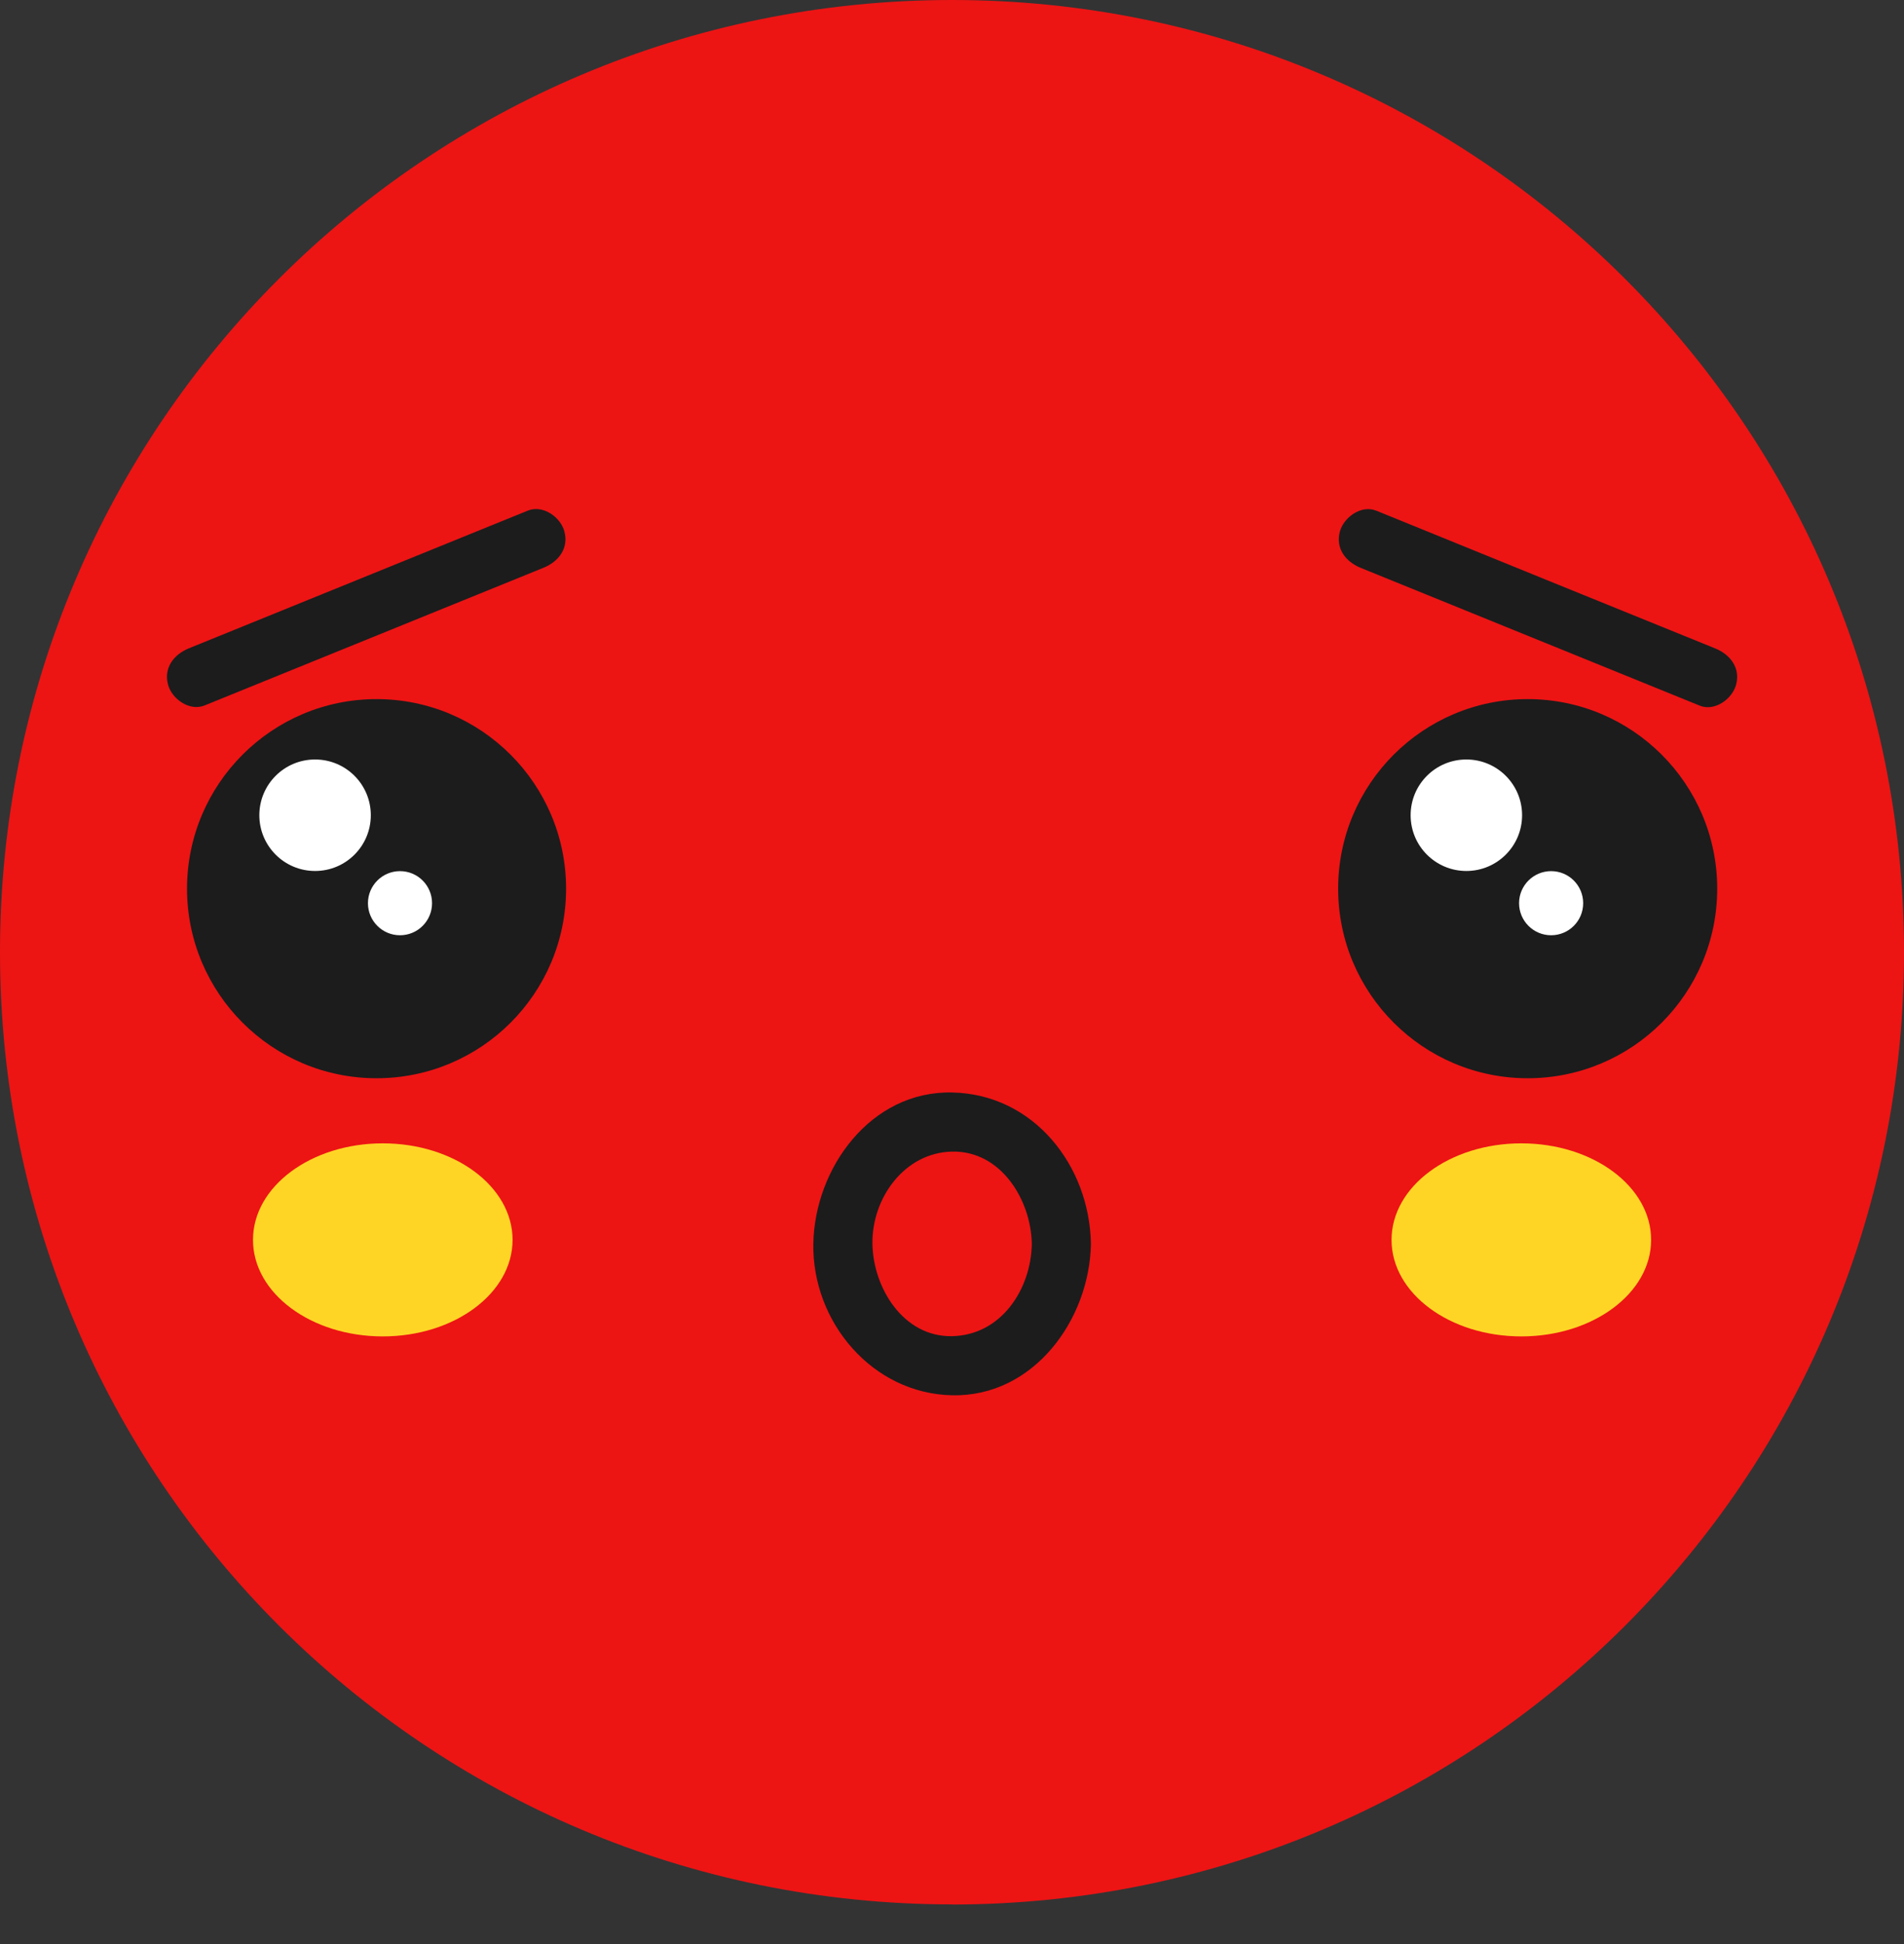 <svg width="48" height="49" viewBox="0 0 48 49" fill="none" xmlns="http://www.w3.org/2000/svg">
<rect x="0" y="0" width="48" height="49" fill="#333333" stroke="none"/>
<path d="M24 48.003C37.256 48.003 48 37.259 48 24.003C48 10.747 37.256 0 24 0C10.744 0 0 10.744 0 24C0 37.256 10.744 48 24 48" fill="#ED1414"/>
<path d="M14.271 22.399C14.271 25.04 12.131 27.177 9.493 27.177C6.856 27.177 4.715 25.036 4.715 22.399C4.715 19.762 6.856 17.621 9.493 17.621C12.131 17.621 14.271 19.762 14.271 22.399Z" fill="#1C1C1C"/>
<path d="M9.348 20.548C9.348 21.324 8.72 21.953 7.943 21.953C7.167 21.953 6.538 21.324 6.538 20.548C6.538 19.771 7.167 19.143 7.943 19.143C8.72 19.143 9.348 19.771 9.348 20.548Z" fill="white"/>
<path d="M10.892 22.765C10.892 23.211 10.531 23.573 10.084 23.573C9.638 23.573 9.276 23.211 9.276 22.765C9.276 22.319 9.638 21.957 10.084 21.957C10.531 21.957 10.892 22.319 10.892 22.765Z" fill="white"/>
<path d="M43.291 22.399C43.291 25.04 41.151 27.177 38.513 27.177C35.876 27.177 33.735 25.036 33.735 22.399C33.735 19.762 35.876 17.621 38.513 17.621C41.151 17.621 43.291 19.762 43.291 22.399Z" fill="#1C1C1C"/>
<path d="M38.372 20.548C38.372 21.324 37.743 21.953 36.967 21.953C36.19 21.953 35.562 21.324 35.562 20.548C35.562 19.771 36.19 19.143 36.967 19.143C37.743 19.143 38.372 19.771 38.372 20.548Z" fill="white"/>
<path d="M39.912 22.765C39.912 23.211 39.551 23.573 39.104 23.573C38.658 23.573 38.296 23.211 38.296 22.765C38.296 22.319 38.658 21.957 39.104 21.957C39.551 21.957 39.912 22.319 39.912 22.765Z" fill="white"/>
<path d="M12.922 31.251C12.922 32.594 11.458 33.684 9.65 33.684C7.843 33.684 6.378 32.597 6.378 31.251C6.378 29.906 7.843 28.818 9.65 28.818C11.458 28.818 12.922 29.906 12.922 31.251Z" fill="#FFD525"/>
<path d="M41.625 31.251C41.625 32.594 40.16 33.684 38.353 33.684C36.545 33.684 35.081 32.597 35.081 31.251C35.081 29.906 36.545 28.818 38.353 28.818C40.16 28.818 41.625 29.906 41.625 31.251Z" fill="#FFD525"/>
<path d="M5.155 17.782C8.006 16.625 10.854 15.468 13.705 14.309C14.083 14.155 14.344 13.818 14.227 13.391C14.13 13.032 13.687 12.718 13.309 12.869C10.458 14.026 7.61 15.185 4.759 16.342C4.382 16.496 4.121 16.833 4.237 17.26C4.335 17.619 4.778 17.933 5.155 17.782Z" fill="#1C1C1C"/>
<path d="M43.244 16.345C40.393 15.189 37.545 14.032 34.697 12.872C34.32 12.718 33.88 13.035 33.779 13.394C33.663 13.821 33.924 14.158 34.301 14.312L42.848 17.785C43.225 17.939 43.666 17.622 43.766 17.263C43.882 16.836 43.621 16.499 43.244 16.345Z" fill="#1C1C1C"/>
<path d="M26.012 31.352C25.993 32.499 25.238 33.653 24.003 33.678C22.771 33.703 22.013 32.459 21.994 31.352C21.976 30.205 22.796 29.051 24.003 29.026C25.235 29.001 25.993 30.245 26.012 31.352C26.027 32.311 27.517 32.314 27.502 31.352C27.47 29.381 26.062 27.577 24.003 27.536C21.944 27.492 20.536 29.45 20.504 31.352C20.473 33.323 21.994 35.127 24.003 35.168C26.062 35.212 27.47 33.257 27.502 31.352C27.517 30.39 26.027 30.393 26.012 31.352Z" fill="#1C1C1C"/>
</svg>
